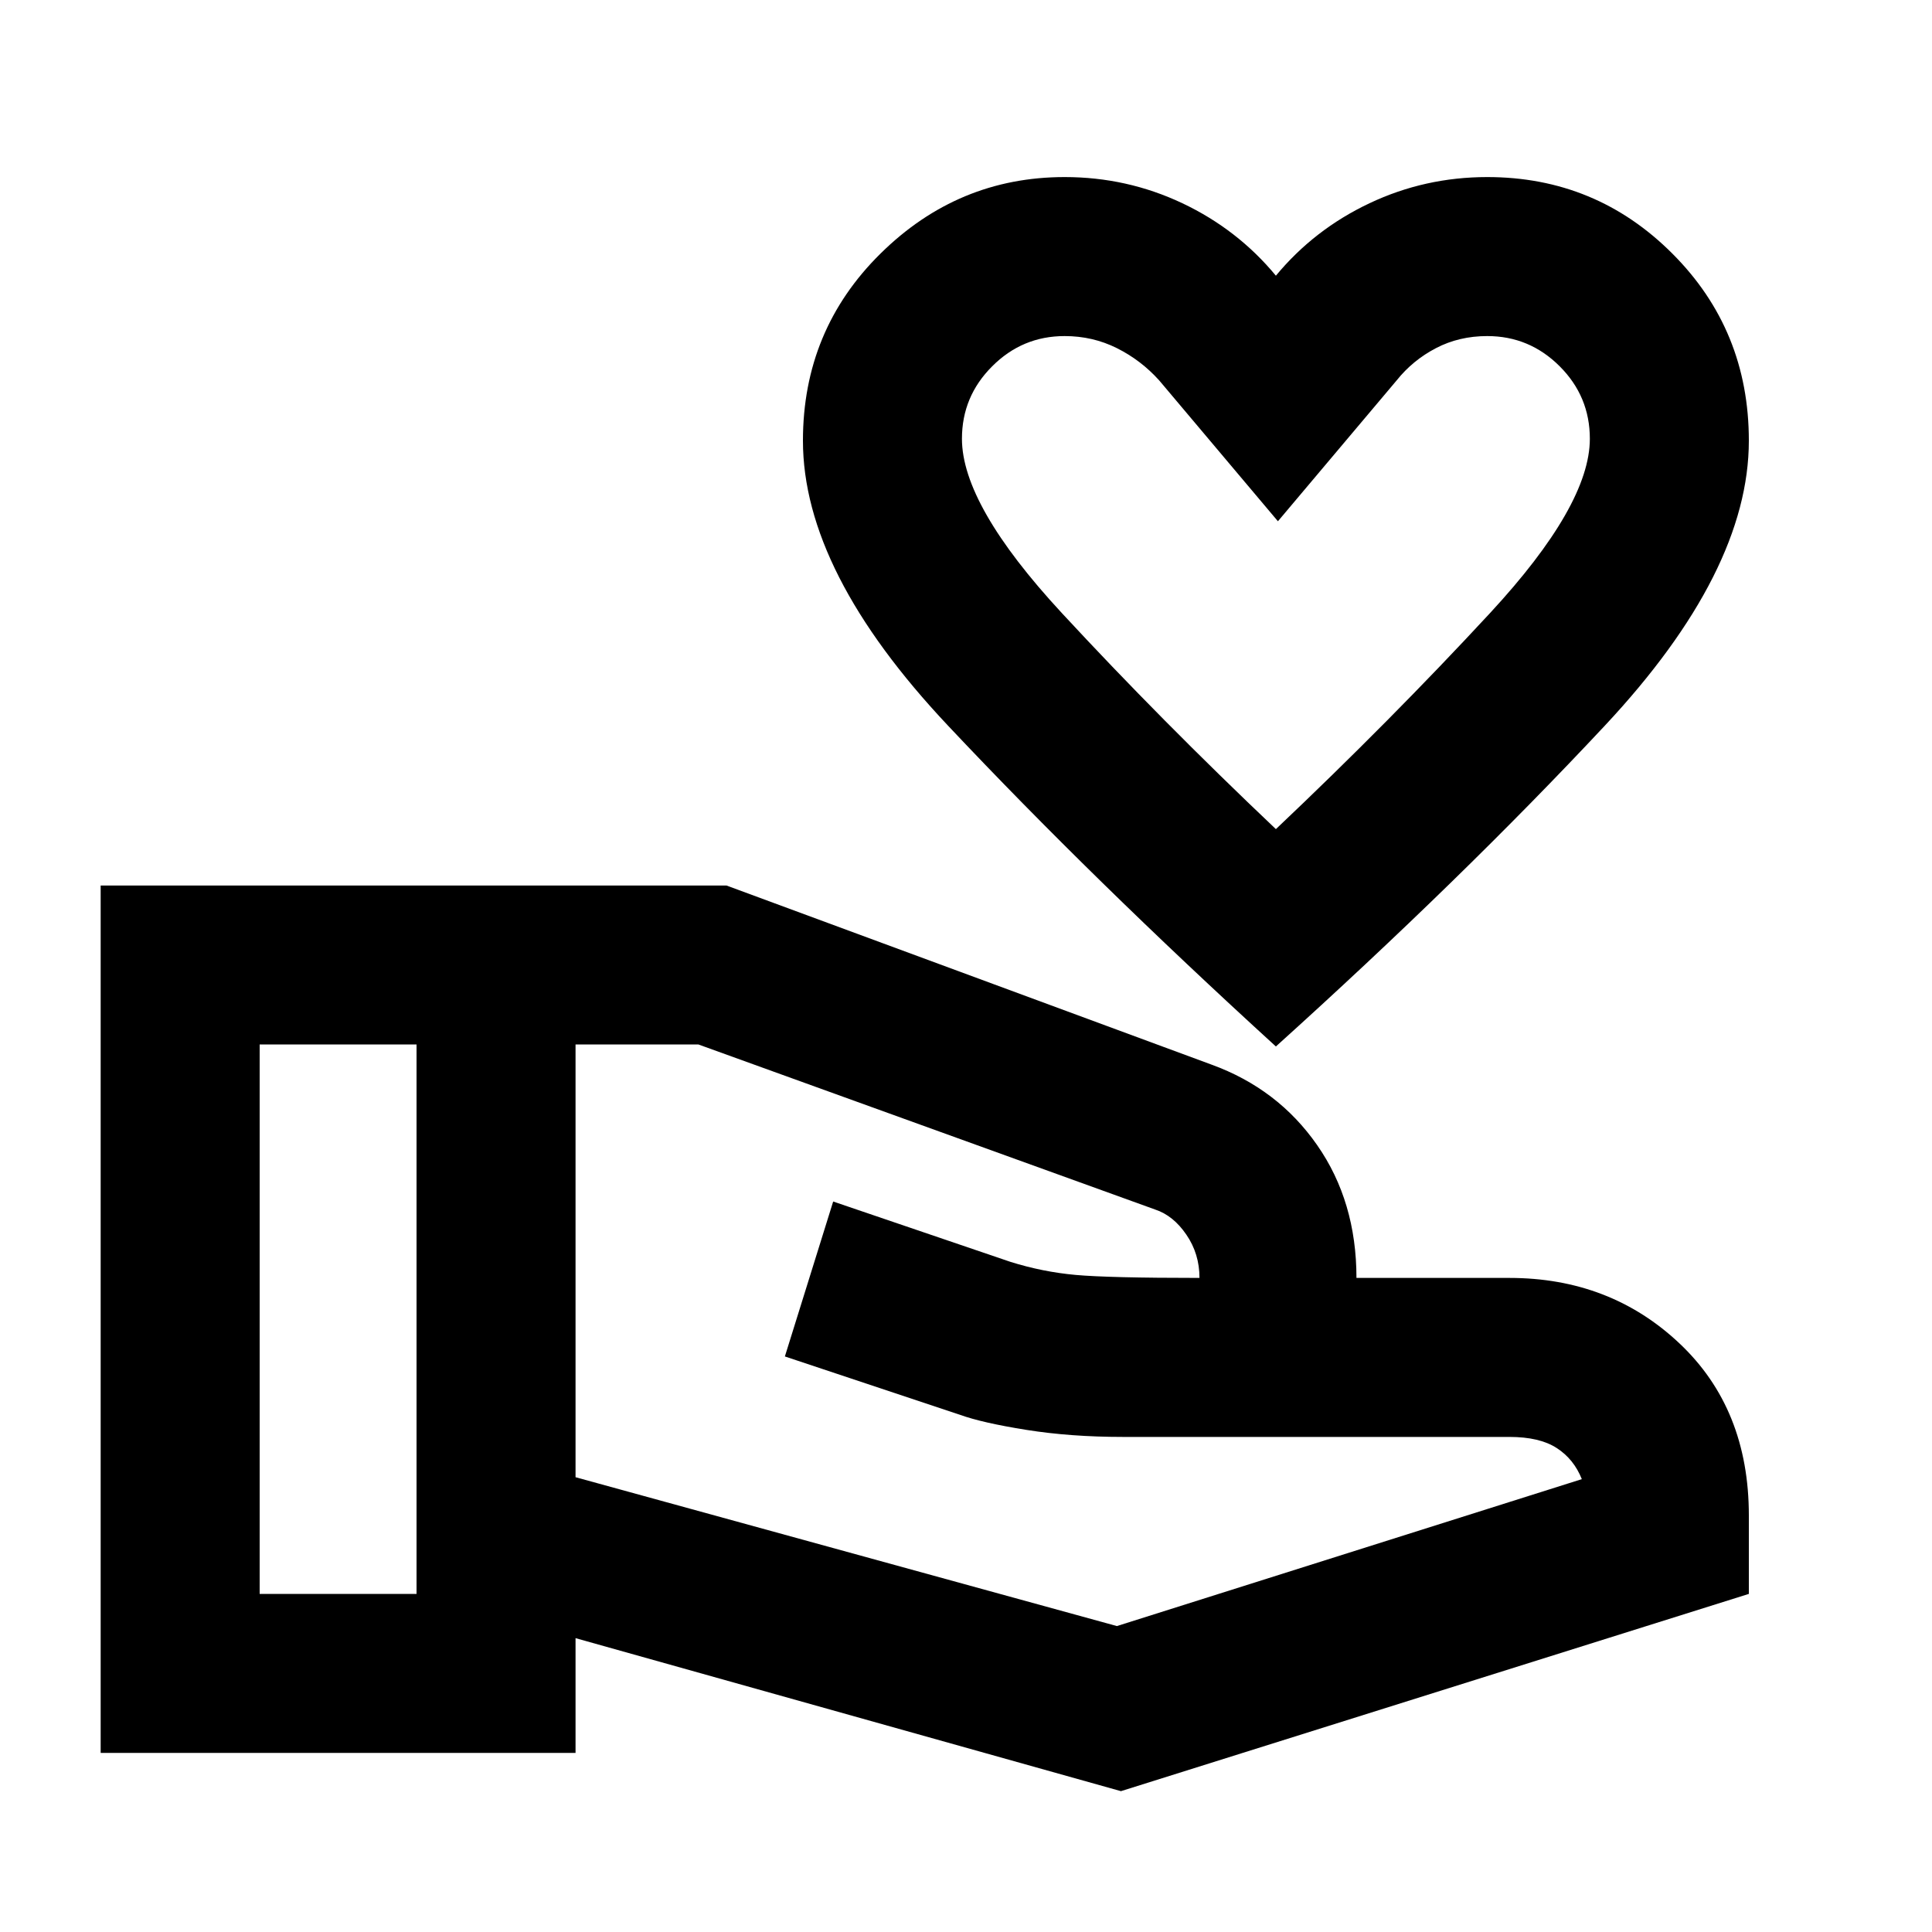 <svg xmlns="http://www.w3.org/2000/svg" height="20" width="20"><path d="M13.208 10.833Q11.312 9.104 9.812 7.51q-1.5-1.593-1.5-2.948 0-1.145.803-1.937.802-.792 1.906-.792.646 0 1.219.271.572.271.968.75.396-.479.969-.75t1.219-.271q1.125 0 1.916.792.792.792.792 1.937 0 1.355-1.489 2.948-1.49 1.594-3.407 3.323Zm0-2.25q1.188-1.125 2.219-2.239 1.031-1.115 1.031-1.802 0-.438-.312-.75-.313-.313-.75-.313-.292 0-.531.125-.24.125-.407.334l-1.229 1.458L12 3.938q-.188-.209-.438-.334-.25-.125-.541-.125-.438 0-.75.313-.313.312-.313.75 0 .687 1.032 1.802 1.031 1.114 2.218 2.239Zm0-2.562Zm-1.604 12.521-5.646-1.584v1.188H1.042V9.167h6.479l5.021 1.854q.687.25 1.093.833.407.584.407 1.375h1.583q1.042 0 1.76.677.719.677.719 1.782v.812ZM2.688 16.5h1.624v-5.688H2.688Zm8.874.333 4.813-1.521q-.083-.208-.26-.322-.177-.115-.49-.115h-4q-.542 0-1-.073-.458-.073-.687-.156l-1.813-.604.5-1.604 1.833.624q.334.105.677.136.344.031 1.282.031 0-.25-.136-.448-.135-.198-.323-.26l-4.729-1.709H5.958v4.48Zm-7.25-3.187Zm8.105-.417Zm-8.105.417Zm1.646 0Z"/></svg>